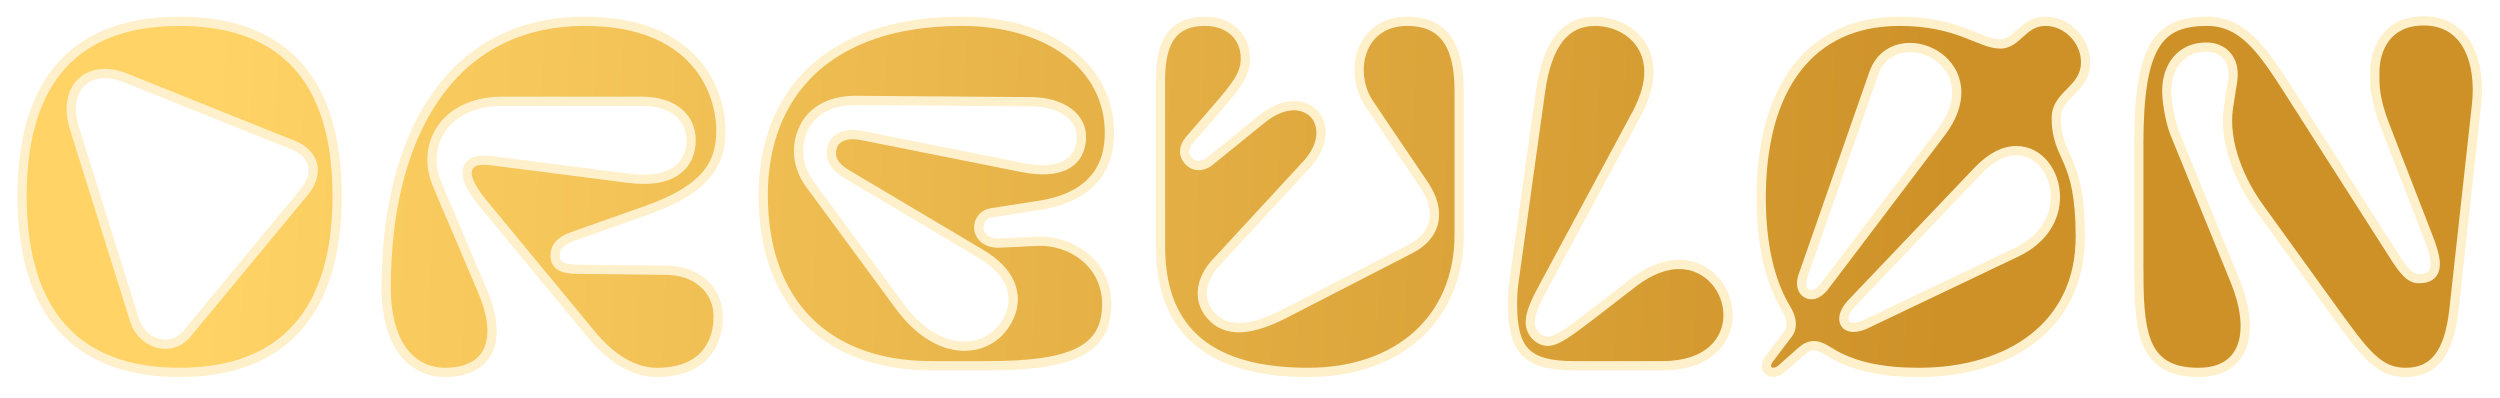 <svg width="540" height="86" viewBox="0 0 540 86" fill="none" xmlns="http://www.w3.org/2000/svg">
<g filter="url(#filter0_d_107_5)">
<mask id="path-1-outside-1_107_5" maskUnits="userSpaceOnUse" x="3" y="-1" width="534" height="86" fill="black">
<rect fill="white" x="3" y="-1" width="534" height="86"/>
<path d="M38.744 76.44C16.472 76.44 4.76 63.48 4.76 38.328C4.76 13.176 16.472 0.6 38.744 0.6C61.112 0.6 72.824 13.176 72.824 38.328C72.824 63.48 61.112 76.44 38.744 76.44ZM40.376 68.088L65.72 37.464C68.984 33.528 68.024 29.208 63.416 27.384L27.032 12.792C19.352 9.72 13.304 14.712 16.088 23.736L29.048 65.112C30.584 70.104 36.728 72.408 40.376 68.088ZM155.128 64.344C155.128 70.392 151.864 76.44 141.88 76.44C138.04 76.44 132.952 74.616 127.672 68.184L103.96 39.48C101.848 36.792 100.888 34.776 100.888 33.432C100.984 30.936 102.904 30.264 106.456 30.744L135.64 34.488C145.912 35.832 149.272 31.224 149.272 26.232C149.272 21.528 145.624 17.88 138.616 17.88H108.568C98.68 17.88 93.304 23.736 93.304 30.552C93.304 32.376 93.784 34.296 94.552 36.12L104.344 59.16C108.088 67.992 106.936 76.44 95.992 76.44C90.04 76.44 83.416 71.832 83.416 58.104C83.416 25.464 97.144 0.6 126.328 0.6C150.04 0.6 155.704 15.576 155.704 24.216C155.704 30.744 153.304 36.6 139.768 41.4L124.024 46.968C121.72 47.736 119.896 48.888 119.896 51.192C119.896 53.4 121.432 54.168 125.08 54.168L143.992 54.36C150.328 54.456 155.128 58.392 155.128 64.344ZM215.827 48.504L223.891 48.12C231.475 47.736 239.059 53.016 239.059 61.656C239.059 71.736 231.379 75 213.331 75H201.235C178.675 75 164.851 61.656 164.851 38.136C164.851 16.536 178.579 0.6 207.763 0.6C226.483 0.6 239.635 10.296 239.635 24.696C239.635 30.744 237.235 38.328 224.563 40.344L214.099 41.976C212.275 42.264 211.411 43.8 211.411 45.144C211.411 46.872 212.947 48.6 215.827 48.504ZM173.299 24.408C171.955 27.768 172.147 31.896 174.835 35.64L194.323 62.136C202.195 72.792 211.795 72.504 216.307 67.128C220.147 62.52 220.339 55.896 211.987 50.904L182.899 33.624C180.019 31.896 179.059 30.072 179.827 27.576C180.403 25.752 182.611 24.6 186.163 25.272L220.819 32.184C228.883 33.816 233.587 31.32 233.587 25.464C233.587 21.624 229.843 18.072 222.835 17.976L184.819 17.688C178.867 17.688 174.931 20.28 173.299 24.408ZM282.25 31.512L262.666 52.728C260.458 55.032 258.154 59.448 261.034 63.48C263.914 67.512 269.002 68.088 277.258 63.864L304.522 49.848C310.186 46.968 311.53 41.784 307.594 35.928L295.786 18.456C291.178 11.64 293.674 0.6 303.946 0.6C311.242 0.6 315.178 4.92 315.178 15.576V46.68C315.178 64.92 301.93 76.44 282.538 76.44C261.706 76.44 250.666 67.8 250.666 49.272V13.272C250.666 4.92 253.354 0.6 260.266 0.6C265.738 0.6 269.002 4.056 269.002 8.664C269.002 12.216 266.89 14.712 262.666 19.608L257.098 26.04C255.178 28.248 255.85 29.88 256.906 30.936C257.674 31.704 259.402 32.376 261.418 30.744L272.554 21.72C282.058 14.04 289.93 23.16 282.25 31.512ZM327.082 56.376L332.746 15.768C334.186 5.496 338.026 0.6 344.554 0.6C350.026 0.6 356.17 4.248 356.17 11.544C356.17 14.04 355.402 17.016 353.578 20.472L333.322 58.104C331.69 61.08 330.538 63.672 330.538 65.592C330.538 68.088 332.65 69.72 334.282 69.72C336.298 69.72 339.082 67.608 343.978 63.864L352.81 57.048C356.458 54.264 359.818 53.112 362.698 53.112C369.034 53.112 373.258 58.584 373.258 64.056C373.258 69.528 369.13 75 359.05 75H339.946C329.482 75 326.698 71.448 326.698 61.56C326.698 60.024 326.794 58.296 327.082 56.376ZM444.16 21.432C444.16 30.552 449.344 29.208 449.344 47.16C449.344 66.36 434.08 76.44 414.4 76.44C406.72 76.44 400.192 75.192 395.2 72.024C392.512 70.296 391.072 70.2 389.152 71.832L384.928 75.576C382.816 77.496 380.32 75.864 382.24 73.368L386.176 68.184C387.52 66.456 386.752 64.248 385.888 62.808C382.24 56.856 380.416 48.696 380.416 38.712C380.416 15.192 390.784 0.6 410.272 0.6C423.04 0.6 427.648 5.496 432.064 5.496C435.808 5.496 436.864 0.6 441.856 0.6C446.464 0.6 450.496 4.728 450.496 9.432C450.496 15.384 444.16 16.344 444.16 21.432ZM404.704 11.928L389.44 55.608C388.672 57.72 389.44 59.64 391.36 59.64C392.224 59.64 393.28 58.968 394.336 57.528L419.296 24.6C421.696 21.432 422.656 18.456 422.656 15.96C422.656 10.104 417.472 6.264 412.576 6.264C409.216 6.264 406.048 7.992 404.704 11.928ZM402.688 66.168L435.52 50.52C441.568 47.64 443.968 42.936 443.968 38.52C443.968 33.24 440.416 28.536 435.52 28.536C433.024 28.536 430.24 29.784 427.36 32.76L400 61.464C398.848 62.712 398.272 63.864 398.272 64.824C398.272 66.84 400.384 67.128 402.688 66.168ZM474.843 76.44C462.267 76.44 461.979 66.84 461.979 52.92V27C461.979 5.4 466.491 0.6 476.763 0.6C484.347 0.6 488.571 6.552 494.331 15.576L517.083 51.192C519.387 54.84 520.731 56.184 522.459 56.184C524.859 56.184 526.011 55.128 526.011 53.016C526.011 51.288 525.243 49.08 523.995 45.912L515.163 23.16C512.763 17.016 512.955 13.944 512.955 11.64C512.955 6.744 515.451 0.504 523.515 0.504C533.019 0.504 535.899 9.72 534.939 18.552L530.043 63C528.987 72.216 525.819 76.44 519.579 76.44C513.723 76.44 510.747 72.312 503.931 62.904L487.995 40.824C484.155 35.544 480.123 27 481.371 19.032L482.235 13.56C483.003 8.664 480.027 6.168 476.571 6.168C471.195 6.168 468.027 10.2 468.027 15.672C468.027 18.36 468.891 22.68 469.755 24.792L482.811 56.76C487.131 67.416 485.211 76.44 474.843 76.44Z"/>
</mask>
<path d="M38.744 76.44C16.472 76.44 4.76 63.48 4.76 38.328C4.76 13.176 16.472 0.6 38.744 0.6C61.112 0.6 72.824 13.176 72.824 38.328C72.824 63.48 61.112 76.44 38.744 76.44ZM40.376 68.088L65.72 37.464C68.984 33.528 68.024 29.208 63.416 27.384L27.032 12.792C19.352 9.72 13.304 14.712 16.088 23.736L29.048 65.112C30.584 70.104 36.728 72.408 40.376 68.088ZM155.128 64.344C155.128 70.392 151.864 76.44 141.88 76.44C138.04 76.44 132.952 74.616 127.672 68.184L103.96 39.48C101.848 36.792 100.888 34.776 100.888 33.432C100.984 30.936 102.904 30.264 106.456 30.744L135.64 34.488C145.912 35.832 149.272 31.224 149.272 26.232C149.272 21.528 145.624 17.88 138.616 17.88H108.568C98.68 17.88 93.304 23.736 93.304 30.552C93.304 32.376 93.784 34.296 94.552 36.12L104.344 59.16C108.088 67.992 106.936 76.44 95.992 76.44C90.04 76.44 83.416 71.832 83.416 58.104C83.416 25.464 97.144 0.6 126.328 0.6C150.04 0.6 155.704 15.576 155.704 24.216C155.704 30.744 153.304 36.6 139.768 41.4L124.024 46.968C121.72 47.736 119.896 48.888 119.896 51.192C119.896 53.4 121.432 54.168 125.08 54.168L143.992 54.36C150.328 54.456 155.128 58.392 155.128 64.344ZM215.827 48.504L223.891 48.12C231.475 47.736 239.059 53.016 239.059 61.656C239.059 71.736 231.379 75 213.331 75H201.235C178.675 75 164.851 61.656 164.851 38.136C164.851 16.536 178.579 0.6 207.763 0.6C226.483 0.6 239.635 10.296 239.635 24.696C239.635 30.744 237.235 38.328 224.563 40.344L214.099 41.976C212.275 42.264 211.411 43.8 211.411 45.144C211.411 46.872 212.947 48.6 215.827 48.504ZM173.299 24.408C171.955 27.768 172.147 31.896 174.835 35.64L194.323 62.136C202.195 72.792 211.795 72.504 216.307 67.128C220.147 62.52 220.339 55.896 211.987 50.904L182.899 33.624C180.019 31.896 179.059 30.072 179.827 27.576C180.403 25.752 182.611 24.6 186.163 25.272L220.819 32.184C228.883 33.816 233.587 31.32 233.587 25.464C233.587 21.624 229.843 18.072 222.835 17.976L184.819 17.688C178.867 17.688 174.931 20.28 173.299 24.408ZM282.25 31.512L262.666 52.728C260.458 55.032 258.154 59.448 261.034 63.48C263.914 67.512 269.002 68.088 277.258 63.864L304.522 49.848C310.186 46.968 311.53 41.784 307.594 35.928L295.786 18.456C291.178 11.64 293.674 0.6 303.946 0.6C311.242 0.6 315.178 4.92 315.178 15.576V46.68C315.178 64.92 301.93 76.44 282.538 76.44C261.706 76.44 250.666 67.8 250.666 49.272V13.272C250.666 4.92 253.354 0.6 260.266 0.6C265.738 0.6 269.002 4.056 269.002 8.664C269.002 12.216 266.89 14.712 262.666 19.608L257.098 26.04C255.178 28.248 255.85 29.88 256.906 30.936C257.674 31.704 259.402 32.376 261.418 30.744L272.554 21.72C282.058 14.04 289.93 23.16 282.25 31.512ZM327.082 56.376L332.746 15.768C334.186 5.496 338.026 0.6 344.554 0.6C350.026 0.6 356.17 4.248 356.17 11.544C356.17 14.04 355.402 17.016 353.578 20.472L333.322 58.104C331.69 61.08 330.538 63.672 330.538 65.592C330.538 68.088 332.65 69.72 334.282 69.72C336.298 69.72 339.082 67.608 343.978 63.864L352.81 57.048C356.458 54.264 359.818 53.112 362.698 53.112C369.034 53.112 373.258 58.584 373.258 64.056C373.258 69.528 369.13 75 359.05 75H339.946C329.482 75 326.698 71.448 326.698 61.56C326.698 60.024 326.794 58.296 327.082 56.376ZM444.16 21.432C444.16 30.552 449.344 29.208 449.344 47.16C449.344 66.36 434.08 76.44 414.4 76.44C406.72 76.44 400.192 75.192 395.2 72.024C392.512 70.296 391.072 70.2 389.152 71.832L384.928 75.576C382.816 77.496 380.32 75.864 382.24 73.368L386.176 68.184C387.52 66.456 386.752 64.248 385.888 62.808C382.24 56.856 380.416 48.696 380.416 38.712C380.416 15.192 390.784 0.6 410.272 0.6C423.04 0.6 427.648 5.496 432.064 5.496C435.808 5.496 436.864 0.6 441.856 0.6C446.464 0.6 450.496 4.728 450.496 9.432C450.496 15.384 444.16 16.344 444.16 21.432ZM404.704 11.928L389.44 55.608C388.672 57.72 389.44 59.64 391.36 59.64C392.224 59.64 393.28 58.968 394.336 57.528L419.296 24.6C421.696 21.432 422.656 18.456 422.656 15.96C422.656 10.104 417.472 6.264 412.576 6.264C409.216 6.264 406.048 7.992 404.704 11.928ZM402.688 66.168L435.52 50.52C441.568 47.64 443.968 42.936 443.968 38.52C443.968 33.24 440.416 28.536 435.52 28.536C433.024 28.536 430.24 29.784 427.36 32.76L400 61.464C398.848 62.712 398.272 63.864 398.272 64.824C398.272 66.84 400.384 67.128 402.688 66.168ZM474.843 76.44C462.267 76.44 461.979 66.84 461.979 52.92V27C461.979 5.4 466.491 0.6 476.763 0.6C484.347 0.6 488.571 6.552 494.331 15.576L517.083 51.192C519.387 54.84 520.731 56.184 522.459 56.184C524.859 56.184 526.011 55.128 526.011 53.016C526.011 51.288 525.243 49.08 523.995 45.912L515.163 23.16C512.763 17.016 512.955 13.944 512.955 11.64C512.955 6.744 515.451 0.504 523.515 0.504C533.019 0.504 535.899 9.72 534.939 18.552L530.043 63C528.987 72.216 525.819 76.44 519.579 76.44C513.723 76.44 510.747 72.312 503.931 62.904L487.995 40.824C484.155 35.544 480.123 27 481.371 19.032L482.235 13.56C483.003 8.664 480.027 6.168 476.571 6.168C471.195 6.168 468.027 10.2 468.027 15.672C468.027 18.36 468.891 22.68 469.755 24.792L482.811 56.76C487.131 67.416 485.211 76.44 474.843 76.44Z" fill="url(#paint0_linear_107_5)"/>
<path d="M40.376 68.088L41.14 68.733L41.146 68.726L40.376 68.088ZM65.72 37.464L64.95 36.826L64.95 36.826L65.72 37.464ZM63.416 27.384L63.044 28.312L63.048 28.314L63.416 27.384ZM27.032 12.792L27.404 11.864L27.403 11.864L27.032 12.792ZM16.088 23.736L15.132 24.031L15.134 24.035L16.088 23.736ZM29.048 65.112L30.004 64.818L30.002 64.813L29.048 65.112ZM38.744 75.44C27.804 75.44 19.615 72.263 14.145 66.149C8.657 60.016 5.76 50.766 5.76 38.328H3.76C3.76 51.042 6.719 60.848 12.655 67.483C18.609 74.137 27.412 77.44 38.744 77.44V75.44ZM5.76 38.328C5.76 25.89 8.657 16.74 14.14 10.704C19.607 4.686 27.795 1.6 38.744 1.6V-0.4C27.421 -0.4 18.617 2.802 12.66 9.36C6.719 15.9 3.76 25.614 3.76 38.328H5.76ZM38.744 1.6C49.742 1.6 57.954 4.687 63.432 10.705C68.927 16.741 71.824 25.89 71.824 38.328H73.824C73.824 25.614 70.865 15.899 64.912 9.359C58.942 2.801 50.114 -0.4 38.744 -0.4V1.6ZM71.824 38.328C71.824 50.766 68.927 60.015 63.428 66.148C57.946 72.262 49.733 75.44 38.744 75.44V77.44C50.123 77.44 58.95 74.138 64.916 67.484C70.865 60.849 73.824 51.042 73.824 38.328H71.824ZM41.146 68.726L66.49 38.102L64.95 36.826L39.606 67.45L41.146 68.726ZM66.49 38.102C68.262 35.965 68.99 33.592 68.495 31.411C67.998 29.217 66.319 27.458 63.784 26.454L63.048 28.314C65.121 29.134 66.226 30.447 66.545 31.853C66.866 33.272 66.442 35.027 64.95 36.826L66.49 38.102ZM63.788 26.456L27.404 11.864L26.66 13.72L63.044 28.312L63.788 26.456ZM27.403 11.864C23.322 10.231 19.442 10.663 16.952 12.999C14.457 15.338 13.67 19.291 15.132 24.031L17.044 23.441C15.722 19.157 16.567 16.102 18.32 14.457C20.078 12.809 23.062 12.281 26.661 13.72L27.403 11.864ZM15.134 24.035L28.094 65.411L30.002 64.813L17.042 23.437L15.134 24.035ZM28.092 65.406C28.957 68.215 31.123 70.291 33.631 71.049C36.176 71.818 39.045 71.214 41.14 68.733L39.612 67.443C38.059 69.282 36.032 69.686 34.209 69.135C32.349 68.573 30.675 67.001 30.004 64.818L28.092 65.406ZM127.672 68.184L128.445 67.549L128.443 67.547L127.672 68.184ZM103.96 39.48L103.174 40.098L103.181 40.107L103.189 40.117L103.96 39.48ZM100.888 33.432L99.889 33.394L99.888 33.413V33.432H100.888ZM106.456 30.744L106.322 31.735L106.329 31.736L106.456 30.744ZM135.64 34.488L135.77 33.496L135.768 33.496L135.64 34.488ZM94.552 36.12L93.631 36.508L93.632 36.511L94.552 36.12ZM104.344 59.16L105.265 58.77L105.265 58.769L104.344 59.16ZM139.768 41.4L140.102 42.343L140.102 42.343L139.768 41.4ZM124.024 46.968L124.34 47.917L124.349 47.914L124.358 47.911L124.024 46.968ZM125.08 54.168L125.09 53.168H125.08V54.168ZM143.992 54.36L144.007 53.36L144.002 53.36L143.992 54.36ZM154.128 64.344C154.128 67.202 153.357 69.956 151.509 71.987C149.678 73.999 146.663 75.44 141.88 75.44V77.44C147.081 77.44 150.691 75.857 152.988 73.333C155.268 70.828 156.128 67.534 156.128 64.344H154.128ZM141.88 75.44C138.396 75.44 133.574 73.797 128.445 67.549L126.899 68.819C132.331 75.435 137.685 77.44 141.88 77.44V75.44ZM128.443 67.547L104.731 38.843L103.189 40.117L126.901 68.821L128.443 67.547ZM104.747 38.862C103.717 37.551 102.991 36.434 102.527 35.505C102.056 34.563 101.888 33.884 101.888 33.432H99.888C99.888 34.324 100.201 35.325 100.738 36.399C101.281 37.486 102.092 38.721 103.174 40.098L104.747 38.862ZM101.888 33.47C101.907 32.97 102.014 32.639 102.152 32.414C102.284 32.198 102.48 32.022 102.786 31.884C103.453 31.585 104.583 31.5 106.322 31.735L106.59 29.753C104.778 29.508 103.172 29.519 101.967 30.06C101.337 30.342 100.812 30.772 100.447 31.369C100.086 31.957 99.918 32.646 99.889 33.394L101.888 33.47ZM106.329 31.736L135.513 35.48L135.768 33.496L106.583 29.752L106.329 31.736ZM135.511 35.48C140.784 36.17 144.497 35.361 146.912 33.533C149.35 31.688 150.272 28.95 150.272 26.232H148.272C148.272 28.506 147.515 30.569 145.705 31.939C143.872 33.327 140.768 34.15 135.77 33.496L135.511 35.48ZM150.272 26.232C150.272 23.605 149.245 21.229 147.215 19.526C145.2 17.836 142.286 16.88 138.616 16.88V18.88C141.954 18.88 144.368 19.748 145.93 21.058C147.476 22.355 148.272 24.155 148.272 26.232H150.272ZM138.616 16.88H108.568V18.88H138.616V16.88ZM108.568 16.88C103.426 16.88 99.357 18.405 96.56 20.916C93.761 23.429 92.304 26.872 92.304 30.552H94.304C94.304 27.416 95.536 24.523 97.896 22.404C100.26 20.283 103.822 18.88 108.568 18.88V16.88ZM92.304 30.552C92.304 32.544 92.826 34.598 93.631 36.508L95.474 35.732C94.742 33.994 94.304 32.208 94.304 30.552H92.304ZM93.632 36.511L103.424 59.551L105.265 58.769L95.473 35.729L93.632 36.511ZM103.424 59.55C105.257 63.876 105.796 67.903 104.738 70.766C104.22 72.167 103.315 73.312 101.936 74.119C100.542 74.935 98.606 75.44 95.992 75.44V77.44C98.851 77.44 101.163 76.889 102.946 75.845C104.744 74.792 105.944 73.273 106.614 71.459C107.933 67.889 107.175 63.276 105.265 58.77L103.424 59.55ZM95.992 75.44C93.283 75.44 90.431 74.397 88.239 71.778C86.036 69.145 84.416 64.817 84.416 58.104H82.416C82.416 65.119 84.109 69.959 86.705 73.062C89.314 76.178 92.75 77.44 95.992 77.44V75.44ZM84.416 58.104C84.416 41.904 87.826 27.751 94.752 17.679C101.646 7.653 112.067 1.6 126.328 1.6V-0.4C111.406 -0.4 100.37 5.979 93.104 16.545C85.87 27.065 82.416 41.664 82.416 58.104H84.416ZM126.328 1.6C137.96 1.6 145.013 5.264 149.168 9.84C153.347 14.443 154.704 20.089 154.704 24.216H156.704C156.704 19.703 155.23 13.541 150.649 8.496C146.044 3.424 138.409 -0.4 126.328 -0.4V1.6ZM154.704 24.216C154.704 27.346 154.133 30.191 152.03 32.833C149.902 35.506 146.116 38.088 139.434 40.458L140.102 42.343C146.956 39.912 151.138 37.166 153.595 34.079C156.076 30.961 156.704 27.614 156.704 24.216H154.704ZM139.435 40.457L123.691 46.025L124.358 47.911L140.102 42.343L139.435 40.457ZM123.708 46.019C122.509 46.419 121.322 46.952 120.426 47.762C119.492 48.605 118.896 49.731 118.896 51.192H120.896C120.896 50.349 121.212 49.747 121.767 49.246C122.358 48.712 123.235 48.285 124.34 47.917L123.708 46.019ZM118.896 51.192C118.896 51.857 119.012 52.49 119.308 53.054C119.61 53.628 120.064 54.065 120.634 54.382C121.714 54.984 123.238 55.168 125.08 55.168V53.168C123.275 53.168 122.206 52.968 121.607 52.634C121.336 52.483 121.179 52.314 121.078 52.123C120.973 51.922 120.896 51.631 120.896 51.192H118.896ZM125.07 55.168L143.982 55.36L144.002 53.36L125.09 53.168L125.07 55.168ZM143.977 55.36C149.912 55.45 154.128 59.073 154.128 64.344H156.128C156.128 57.711 150.744 53.462 144.007 53.36L143.977 55.36ZM215.827 48.504L215.861 49.503L215.868 49.503L215.875 49.503L215.827 48.504ZM223.891 48.12L223.939 49.119L223.942 49.119L223.891 48.12ZM224.563 40.344L224.717 41.332L224.72 41.332L224.563 40.344ZM214.099 41.976L213.945 40.988L213.943 40.988L214.099 41.976ZM173.299 24.408L174.228 24.779L174.229 24.776L173.299 24.408ZM174.835 35.64L174.023 36.223L174.03 36.233L174.835 35.64ZM194.323 62.136L193.518 62.728L193.519 62.73L194.323 62.136ZM216.307 67.128L217.073 67.771L217.075 67.768L216.307 67.128ZM211.987 50.904L212.5 50.046L212.498 50.044L211.987 50.904ZM182.899 33.624L182.385 34.481L182.389 34.484L182.899 33.624ZM179.827 27.576L178.874 27.275L178.871 27.282L179.827 27.576ZM186.163 25.272L186.359 24.291L186.349 24.289L186.163 25.272ZM220.819 32.184L221.018 31.204L221.015 31.203L220.819 32.184ZM222.835 17.976L222.849 16.976L222.843 16.976L222.835 17.976ZM184.819 17.688L184.827 16.688H184.819V17.688ZM215.875 49.503L223.939 49.119L223.844 47.121L215.78 47.505L215.875 49.503ZM223.942 49.119C231.092 48.757 238.059 53.717 238.059 61.656H240.059C240.059 52.315 231.858 46.715 223.841 47.121L223.942 49.119ZM238.059 61.656C238.059 64.05 237.603 65.959 236.713 67.491C235.826 69.016 234.463 70.246 232.518 71.213C228.569 73.176 222.346 74 213.331 74V76C222.364 76 229.005 75.192 233.408 73.004C235.639 71.894 237.325 70.418 238.442 68.496C239.555 66.581 240.059 64.302 240.059 61.656H238.059ZM213.331 74H201.235V76H213.331V74ZM201.235 74C190.152 74 181.335 70.726 175.29 64.681C169.246 58.636 165.851 49.7 165.851 38.136H163.851C163.851 50.092 167.369 59.587 173.876 66.095C180.383 72.602 189.759 76 201.235 76V74ZM165.851 38.136C165.851 27.551 169.21 18.452 176.05 11.995C182.895 5.533 193.349 1.6 207.763 1.6V-0.4C192.994 -0.4 181.992 3.635 174.677 10.541C167.357 17.452 163.851 27.121 163.851 38.136H165.851ZM207.763 1.6C216.961 1.6 224.703 3.983 230.119 8.048C235.515 12.098 238.635 17.834 238.635 24.696H240.635C240.635 17.158 237.18 10.847 231.32 6.448C225.48 2.065 217.286 -0.4 207.763 -0.4V1.6ZM238.635 24.696C238.635 27.6 238.058 30.764 236.052 33.431C234.06 36.079 230.553 38.379 224.406 39.356L224.72 41.332C231.245 40.294 235.274 37.793 237.65 34.633C240.013 31.492 240.635 27.84 240.635 24.696H238.635ZM224.409 39.356L213.945 40.988L214.253 42.964L224.717 41.332L224.409 39.356ZM213.943 40.988C211.532 41.369 210.411 43.417 210.411 45.144H212.411C212.411 44.183 213.018 43.159 214.255 42.964L213.943 40.988ZM210.411 45.144C210.411 47.552 212.537 49.614 215.861 49.503L215.794 47.505C213.358 47.586 212.411 46.192 212.411 45.144H210.411ZM172.371 24.037C170.905 27.701 171.128 32.191 174.023 36.223L175.648 35.057C173.167 31.601 173.005 27.835 174.228 24.779L172.371 24.037ZM174.03 36.233L193.518 62.728L195.129 61.544L175.641 35.047L174.03 36.233ZM193.519 62.73C197.57 68.213 202.153 70.996 206.428 71.633C210.71 72.271 214.588 70.733 217.073 67.771L215.541 66.485C213.515 68.9 210.336 70.193 206.723 69.655C203.101 69.116 198.949 66.715 195.128 61.542L193.519 62.73ZM217.075 67.768C219.136 65.296 220.284 62.197 219.703 58.982C219.121 55.76 216.843 52.641 212.5 50.046L211.474 51.762C215.484 54.159 217.285 56.848 217.735 59.338C218.186 61.835 217.319 64.352 215.539 66.488L217.075 67.768ZM212.498 50.044L183.41 32.764L182.389 34.484L211.477 51.764L212.498 50.044ZM183.414 32.767C182.047 31.947 181.267 31.178 180.885 30.432C180.524 29.727 180.459 28.924 180.783 27.87L178.871 27.282C178.428 28.724 178.459 30.081 179.105 31.344C179.731 32.566 180.871 33.574 182.385 34.481L183.414 32.767ZM180.781 27.877C181.129 26.775 182.63 25.621 185.977 26.255L186.349 24.289C182.593 23.579 179.678 24.729 178.874 27.275L180.781 27.877ZM185.968 26.253L220.624 33.165L221.015 31.203L186.359 24.291L185.968 26.253ZM220.621 33.164C224.752 34 228.215 33.824 230.694 32.517C233.26 31.163 234.587 28.698 234.587 25.464H232.587C232.587 28.086 231.563 29.797 229.761 30.747C227.871 31.744 224.95 32 221.018 31.204L220.621 33.164ZM234.587 25.464C234.587 20.832 230.121 17.076 222.849 16.976L222.822 18.976C229.565 19.068 232.587 22.416 232.587 25.464H234.587ZM222.843 16.976L184.827 16.688L184.812 18.688L222.828 18.976L222.843 16.976ZM184.819 16.688C178.549 16.688 174.183 19.452 172.369 24.04L174.229 24.776C175.679 21.108 179.186 18.688 184.819 18.688V16.688ZM282.25 31.512L282.985 32.19L282.986 32.189L282.25 31.512ZM262.666 52.728L263.388 53.42L263.395 53.413L263.401 53.406L262.666 52.728ZM261.034 63.48L261.848 62.899L261.034 63.48ZM277.258 63.864L277.714 64.754L277.715 64.753L277.258 63.864ZM304.522 49.848L304.069 48.957L304.065 48.959L304.522 49.848ZM307.594 35.928L308.424 35.37L308.423 35.368L307.594 35.928ZM295.786 18.456L296.615 17.896L296.615 17.896L295.786 18.456ZM262.666 19.608L263.422 20.262L263.423 20.261L262.666 19.608ZM257.098 26.04L257.853 26.696L257.854 26.695L257.098 26.04ZM256.906 30.936L256.199 31.643L256.906 30.936ZM261.418 30.744L262.047 31.521L262.048 31.521L261.418 30.744ZM272.554 21.72L271.926 20.942L271.925 20.943L272.554 21.72ZM281.515 30.834L261.931 52.05L263.401 53.406L282.985 32.19L281.515 30.834ZM261.944 52.036C260.755 53.278 259.52 55.103 258.974 57.205C258.42 59.34 258.582 61.767 260.221 64.061L261.848 62.899C260.607 61.161 260.48 59.364 260.91 57.707C261.349 56.017 262.37 54.483 263.388 53.42L261.944 52.036ZM260.221 64.061C261.835 66.322 264.108 67.633 267.085 67.767C269.998 67.898 273.517 66.902 277.714 64.754L276.803 62.974C272.744 65.05 269.59 65.878 267.175 65.769C264.824 65.663 263.113 64.67 261.848 62.899L260.221 64.061ZM277.715 64.753L304.979 50.737L304.065 48.959L276.801 62.975L277.715 64.753ZM304.975 50.739C307.994 49.205 309.997 46.981 310.633 44.229C311.266 41.489 310.492 38.447 308.424 35.37L306.764 36.486C308.633 39.265 309.154 41.743 308.684 43.779C308.216 45.803 306.715 47.611 304.069 48.957L304.975 50.739ZM308.423 35.368L296.615 17.896L294.958 19.016L306.766 36.488L308.423 35.368ZM296.615 17.896C294.486 14.747 294.007 10.62 295.224 7.318C296.417 4.085 299.244 1.6 303.946 1.6V-0.4C298.377 -0.4 294.82 2.635 293.348 6.626C291.902 10.548 292.478 15.349 294.958 19.016L296.615 17.896ZM303.946 1.6C307.388 1.6 309.86 2.608 311.512 4.71C313.205 6.864 314.178 10.338 314.178 15.576H316.178C316.178 10.158 315.184 6.144 313.084 3.474C310.945 0.752 307.801 -0.4 303.946 -0.4V1.6ZM314.178 15.576V46.68H316.178V15.576H314.178ZM314.178 46.68C314.178 55.544 310.967 62.704 305.461 67.656C299.945 72.619 292.04 75.44 282.538 75.44V77.44C292.429 77.44 300.844 74.501 306.799 69.143C312.765 63.776 316.178 56.056 316.178 46.68H314.178ZM282.538 75.44C272.235 75.44 264.54 73.3 259.431 69.036C254.357 64.802 251.666 58.331 251.666 49.272H249.666C249.666 58.741 252.496 65.854 258.15 70.572C263.768 75.26 272.009 77.44 282.538 77.44V75.44ZM251.666 49.272V13.272H249.666V49.272H251.666ZM251.666 13.272C251.666 9.165 252.335 6.256 253.685 4.39C254.983 2.594 257.036 1.6 260.266 1.6V-0.4C256.584 -0.4 253.837 0.766 252.064 3.218C250.342 5.6 249.666 9.027 249.666 13.272H251.666ZM260.266 1.6C262.788 1.6 264.71 2.393 265.994 3.625C267.277 4.857 268.002 6.603 268.002 8.664H270.002C270.002 6.117 269.096 3.831 267.379 2.183C265.663 0.535 263.216 -0.4 260.266 -0.4V1.6ZM268.002 8.664C268.002 10.207 267.554 11.536 266.572 13.1C265.565 14.702 264.038 16.487 261.909 18.955L263.423 20.261C265.518 17.833 267.16 15.922 268.265 14.164C269.394 12.368 270.002 10.673 270.002 8.664H268.002ZM261.91 18.953L256.342 25.386L257.854 26.695L263.422 20.262L261.91 18.953ZM256.344 25.384C255.266 26.623 254.804 27.835 254.889 28.993C254.973 30.134 255.574 31.018 256.199 31.643L257.613 30.229C257.183 29.798 256.92 29.338 256.884 28.847C256.849 28.372 257.01 27.665 257.853 26.696L256.344 25.384ZM256.199 31.643C256.733 32.177 257.574 32.657 258.618 32.737C259.685 32.819 260.868 32.476 262.047 31.521L260.789 29.967C259.952 30.644 259.263 30.781 258.771 30.743C258.255 30.703 257.848 30.463 257.613 30.229L256.199 31.643ZM262.048 31.521L273.184 22.497L271.925 20.943L260.789 29.967L262.048 31.521ZM273.183 22.498C277.706 18.843 281.414 19.455 283.114 21.285C284.834 23.137 285.135 26.897 281.514 30.835L282.986 32.189C287.045 27.775 287.251 22.799 284.579 19.923C281.887 17.025 276.906 16.917 271.926 20.942L273.183 22.498ZM327.082 56.376L328.07 56.524L328.072 56.514L327.082 56.376ZM332.746 15.768L331.755 15.629L331.755 15.63L332.746 15.768ZM353.578 20.472L354.458 20.946L354.462 20.939L353.578 20.472ZM333.322 58.104L334.198 58.585L334.202 58.578L333.322 58.104ZM343.978 63.864L344.585 64.658L344.588 64.656L343.978 63.864ZM352.81 57.048L352.203 56.253L352.199 56.256L352.81 57.048ZM328.072 56.514L333.736 15.906L331.755 15.63L326.091 56.238L328.072 56.514ZM333.736 15.907C334.445 10.845 335.73 7.255 337.53 4.947C339.288 2.693 341.583 1.6 344.553 1.6V-0.4C340.996 -0.4 338.107 0.955 335.953 3.717C333.841 6.425 332.486 10.419 331.755 15.629L333.736 15.907ZM344.553 1.6C349.666 1.6 355.169 4.975 355.169 11.544H357.169C357.169 3.521 350.385 -0.4 344.553 -0.4V1.6ZM355.169 11.544C355.169 13.836 354.463 16.651 352.693 20.005L354.462 20.939C356.34 17.381 357.169 14.244 357.169 11.544H355.169ZM352.697 19.998L332.441 57.63L334.202 58.578L354.458 20.946L352.697 19.998ZM332.445 57.623C331.62 59.126 330.901 60.562 330.386 61.88C329.875 63.188 329.538 64.451 329.538 65.592H331.538C331.538 64.813 331.776 63.82 332.249 62.608C332.718 61.406 333.391 60.058 334.198 58.585L332.445 57.623ZM329.538 65.592C329.538 67.137 330.195 68.418 331.096 69.305C331.979 70.174 333.157 70.72 334.281 70.72V68.72C333.774 68.72 333.08 68.45 332.499 67.879C331.936 67.326 331.538 66.543 331.538 65.592H329.538ZM334.281 70.72C335.602 70.72 337.016 70.042 338.588 69.039C340.191 68.015 342.15 66.52 344.585 64.658L343.37 63.07C340.909 64.951 339.027 66.385 337.511 67.353C335.963 68.342 334.977 68.72 334.281 68.72V70.72ZM344.588 64.656L353.42 57.84L352.199 56.256L343.367 63.072L344.588 64.656ZM353.416 57.843C356.938 55.155 360.091 54.112 362.698 54.112V52.112C359.544 52.112 355.977 53.373 352.203 56.253L353.416 57.843ZM362.698 54.112C368.385 54.112 372.258 59.035 372.258 64.056H374.258C374.258 58.133 369.682 52.112 362.698 52.112V54.112ZM372.258 64.056C372.258 66.536 371.327 68.991 369.266 70.835C367.203 72.683 363.911 74 359.049 74V76C364.268 76 368.08 74.581 370.601 72.325C373.124 70.065 374.258 67.048 374.258 64.056H372.258ZM359.049 74H339.945V76H359.049V74ZM339.945 74C334.767 74 331.828 73.107 330.125 71.302C328.407 69.481 327.698 66.478 327.698 61.56H325.698C325.698 66.53 326.38 70.247 328.67 72.674C330.975 75.117 334.66 76 339.945 76V74ZM327.698 61.56C327.698 60.067 327.791 58.389 328.07 56.524L326.093 56.228C325.796 58.203 325.698 59.981 325.698 61.56H327.698ZM395.2 72.024L394.659 72.865L394.664 72.868L395.2 72.024ZM389.152 71.832L388.505 71.07L388.497 71.077L388.489 71.084L389.152 71.832ZM384.928 75.576L384.265 74.828L384.256 74.836L384.928 75.576ZM382.24 73.368L383.033 73.978L383.037 73.973L382.24 73.368ZM386.176 68.184L385.387 67.57L385.38 67.579L386.176 68.184ZM385.888 62.808L386.746 62.294L386.741 62.285L385.888 62.808ZM404.704 11.928L405.648 12.258L405.651 12.251L404.704 11.928ZM389.44 55.608L390.38 55.95L390.384 55.938L389.44 55.608ZM394.336 57.528L393.539 56.924L393.535 56.93L393.53 56.937L394.336 57.528ZM419.296 24.6L420.093 25.204L420.093 25.204L419.296 24.6ZM402.688 66.168L403.073 67.091L403.096 67.082L403.118 67.071L402.688 66.168ZM435.52 50.52L435.09 49.617L435.09 49.617L435.52 50.52ZM427.36 32.76L426.642 32.065L426.636 32.07L427.36 32.76ZM400 61.464L399.276 60.774L399.271 60.78L399.265 60.786L400 61.464ZM443.16 21.432C443.16 26.244 444.57 28.408 445.832 31.375C447.069 34.285 448.344 38.302 448.344 47.16H450.344C450.344 38.066 449.027 33.779 447.673 30.593C446.342 27.464 445.16 25.74 445.16 21.432H443.16ZM448.344 47.16C448.344 56.465 444.66 63.49 438.635 68.213C432.581 72.959 424.083 75.44 414.4 75.44V77.44C424.398 77.44 433.371 74.881 439.869 69.787C446.396 64.67 450.344 57.055 450.344 47.16H448.344ZM414.4 75.44C406.808 75.44 400.499 74.203 395.736 71.18L394.664 72.868C399.885 76.181 406.633 77.44 414.4 77.44V75.44ZM395.741 71.183C394.369 70.301 393.145 69.716 391.927 69.669C390.643 69.619 389.565 70.168 388.505 71.07L389.8 72.594C390.659 71.864 391.262 71.645 391.85 71.667C392.503 71.692 393.344 72.019 394.659 72.865L395.741 71.183ZM388.489 71.084L384.265 74.828L385.592 76.324L389.816 72.58L388.489 71.084ZM384.256 74.836C383.411 75.603 382.797 75.42 382.667 75.324C382.611 75.283 382.552 75.212 382.553 75.042C382.554 74.849 382.642 74.486 383.033 73.978L381.448 72.758C380.878 73.498 380.558 74.275 380.553 75.03C380.548 75.808 380.885 76.493 381.477 76.932C382.644 77.796 384.333 77.469 385.601 76.316L384.256 74.836ZM383.037 73.973L386.973 68.789L385.38 67.579L381.444 72.763L383.037 73.973ZM386.966 68.798C387.842 67.671 388.01 66.397 387.851 65.25C387.694 64.124 387.219 63.082 386.746 62.294L385.031 63.322C385.422 63.974 385.763 64.756 385.87 65.526C385.974 66.275 385.855 66.969 385.387 67.57L386.966 68.798ZM386.741 62.285C383.224 56.547 381.416 48.591 381.416 38.712H379.416C379.416 48.801 381.257 57.165 385.036 63.331L386.741 62.285ZM381.416 38.712C381.416 27.08 383.982 17.796 388.831 11.443C393.65 5.128 400.806 1.6 410.272 1.6V-0.4C400.25 -0.4 392.478 3.368 387.241 10.229C382.034 17.052 379.416 26.824 379.416 38.712H381.416ZM410.272 1.6C416.512 1.6 420.737 2.793 423.952 3.986C424.762 4.286 425.51 4.587 426.22 4.874C426.926 5.159 427.603 5.434 428.248 5.67C429.532 6.141 430.781 6.496 432.064 6.496V4.496C431.139 4.496 430.157 4.239 428.936 3.792C428.328 3.569 427.684 3.308 426.97 3.02C426.26 2.733 425.488 2.422 424.648 2.11C421.263 0.855 416.8 -0.4 410.272 -0.4V1.6ZM432.064 6.496C434.401 6.496 435.906 4.925 437.162 3.79C438.486 2.595 439.755 1.6 441.856 1.6V-0.4C438.965 -0.4 437.211 1.053 435.822 2.306C434.367 3.619 433.472 4.496 432.064 4.496V6.496ZM441.856 1.6C445.891 1.6 449.496 5.259 449.496 9.432H451.496C451.496 4.197 447.038 -0.4 441.856 -0.4V1.6ZM449.496 9.432C449.496 11.975 448.187 13.447 446.613 15.057C445.091 16.613 443.16 18.413 443.16 21.432H445.16C445.16 19.363 446.397 18.139 448.043 16.455C449.637 14.825 451.496 12.841 451.496 9.432H449.496ZM403.76 11.598L388.496 55.278L390.384 55.938L405.648 12.258L403.76 11.598ZM388.5 55.266C388.054 56.495 388.01 57.784 388.481 58.828C388.979 59.93 390.007 60.64 391.36 60.64V58.64C390.793 58.64 390.478 58.39 390.304 58.004C390.103 57.56 390.059 56.833 390.38 55.95L388.5 55.266ZM391.36 60.64C392.717 60.64 394.033 59.632 395.143 58.119L393.53 56.937C392.527 58.304 391.731 58.64 391.36 58.64V60.64ZM395.133 58.132L420.093 25.204L418.499 23.996L393.539 56.924L395.133 58.132ZM420.093 25.204C422.597 21.899 423.656 18.717 423.656 15.96H421.656C421.656 18.195 420.796 20.965 418.499 23.996L420.093 25.204ZM423.656 15.96C423.656 9.442 417.908 5.264 412.576 5.264V7.264C417.036 7.264 421.656 10.766 421.656 15.96H423.656ZM412.576 5.264C408.84 5.264 405.256 7.217 403.758 11.605L405.651 12.251C406.84 8.767 409.592 7.264 412.576 7.264V5.264ZM403.118 67.071L435.951 51.423L435.09 49.617L402.258 65.265L403.118 67.071ZM435.95 51.423C442.328 48.386 444.968 43.342 444.968 38.52H442.968C442.968 42.53 440.808 46.894 435.09 49.617L435.95 51.423ZM444.968 38.52C444.968 32.886 441.148 27.536 435.52 27.536V29.536C439.685 29.536 442.968 33.594 442.968 38.52H444.968ZM435.52 27.536C432.669 27.536 429.642 28.964 426.642 32.065L428.079 33.455C430.838 30.604 433.379 29.536 435.52 29.536V27.536ZM426.636 32.07L399.276 60.774L400.724 62.154L428.084 33.45L426.636 32.07ZM399.265 60.786C398.052 62.101 397.272 63.489 397.272 64.824H399.272C399.272 64.239 399.645 63.323 400.735 62.142L399.265 60.786ZM397.272 64.824C397.272 65.507 397.454 66.135 397.854 66.64C398.253 67.144 398.799 67.439 399.374 67.582C400.484 67.86 401.824 67.612 403.073 67.091L402.304 65.245C401.249 65.684 400.38 65.772 399.859 65.642C399.617 65.582 399.492 65.487 399.422 65.399C399.355 65.313 399.272 65.149 399.272 64.824H397.272ZM494.331 15.576L493.488 16.114L493.488 16.114L494.331 15.576ZM517.083 51.192L517.928 50.658L517.925 50.654L517.083 51.192ZM523.995 45.912L523.062 46.274L523.064 46.279L523.995 45.912ZM515.163 23.16L516.095 22.798L516.094 22.796L515.163 23.16ZM534.939 18.552L535.933 18.662L535.933 18.66L534.939 18.552ZM530.043 63L531.036 63.114L531.037 63.109L530.043 63ZM503.931 62.904L503.12 63.489L503.121 63.491L503.931 62.904ZM487.995 40.824L488.806 40.239L488.803 40.236L487.995 40.824ZM481.371 19.032L480.383 18.876L480.383 18.877L481.371 19.032ZM482.235 13.56L483.223 13.716L483.223 13.715L482.235 13.56ZM469.755 24.792L470.681 24.414L470.68 24.413L469.755 24.792ZM482.811 56.76L483.737 56.384L483.737 56.382L482.811 56.76ZM474.843 75.44C471.82 75.44 469.645 74.863 468.056 73.874C466.479 72.892 465.385 71.447 464.624 69.531C463.856 67.596 463.438 65.206 463.217 62.389C462.997 59.577 462.979 56.405 462.979 52.92H460.979C460.979 56.395 460.996 59.643 461.223 62.545C461.45 65.444 461.89 68.064 462.765 70.269C463.649 72.493 464.985 74.318 466.999 75.572C469 76.817 471.577 77.44 474.843 77.44V75.44ZM462.979 52.92V27H460.979V52.92H462.979ZM462.979 27C462.979 16.202 464.12 9.863 466.369 6.226C467.469 4.448 468.837 3.314 470.508 2.609C472.203 1.894 474.262 1.6 476.763 1.6V-0.4C474.128 -0.4 471.77 -0.094 469.731 0.766C467.667 1.636 465.981 3.052 464.668 5.174C462.093 9.337 460.979 16.198 460.979 27H462.979ZM476.763 1.6C480.241 1.6 482.956 2.946 485.538 5.425C488.162 7.945 490.597 11.585 493.488 16.114L495.174 15.038C492.305 10.543 489.748 6.695 486.923 3.983C484.057 1.23 480.868 -0.4 476.763 -0.4V1.6ZM493.488 16.114L516.24 51.73L517.925 50.654L495.173 15.038L493.488 16.114ZM516.237 51.726C517.393 53.556 518.362 54.898 519.301 55.784C520.275 56.702 521.277 57.184 522.459 57.184V55.184C521.912 55.184 521.378 54.994 520.673 54.328C519.932 53.63 519.076 52.476 517.928 50.658L516.237 51.726ZM522.459 57.184C523.783 57.184 524.957 56.895 525.803 56.136C526.67 55.358 527.011 54.25 527.011 53.016H525.011C525.011 53.894 524.776 54.37 524.467 54.648C524.136 54.945 523.534 55.184 522.459 55.184V57.184ZM527.011 53.016C527.011 51.061 526.154 48.665 524.925 45.545L523.064 46.279C524.331 49.495 525.011 51.515 525.011 53.016H527.011ZM524.927 45.55L516.095 22.798L514.231 23.522L523.062 46.274L524.927 45.55ZM516.094 22.796C514.919 19.787 514.389 17.559 514.149 15.823C513.909 14.083 513.955 12.818 513.955 11.64H511.955C511.955 12.766 511.905 14.189 512.168 16.097C512.432 18.009 513.007 20.389 514.231 23.524L516.094 22.796ZM513.955 11.64C513.955 9.338 514.545 6.787 516.01 4.837C517.442 2.931 519.778 1.504 523.515 1.504V-0.496C519.188 -0.496 516.243 1.197 514.411 3.635C512.612 6.029 511.955 9.046 511.955 11.64H513.955ZM523.515 1.504C527.867 1.504 530.637 3.576 532.265 6.681C533.929 9.852 534.412 14.145 533.945 18.444L535.933 18.66C536.426 14.127 535.948 9.396 534.036 5.751C532.089 2.04 528.666 -0.496 523.515 -0.496V1.504ZM533.945 18.442L529.049 62.891L531.037 63.109L535.933 18.662L533.945 18.442ZM529.049 62.886C528.529 67.43 527.501 70.572 525.963 72.565C524.476 74.492 522.436 75.44 519.579 75.44V77.44C522.961 77.44 525.626 76.276 527.546 73.787C529.417 71.364 530.501 67.786 531.036 63.114L529.049 62.886ZM519.579 75.44C516.957 75.44 514.985 74.544 512.803 72.474C510.559 70.346 508.173 67.055 504.741 62.317L503.121 63.491C506.504 68.161 509.015 71.638 511.427 73.926C513.901 76.272 516.345 77.44 519.579 77.44V75.44ZM504.742 62.319L488.806 40.239L487.184 41.409L503.12 63.489L504.742 62.319ZM488.803 40.236C485.023 35.038 481.171 26.767 482.359 19.187L480.383 18.877C479.074 27.233 483.286 36.05 487.186 41.412L488.803 40.236ZM482.359 19.188L483.223 13.716L481.247 13.404L480.383 18.876L482.359 19.188ZM483.223 13.715C483.643 11.038 483.053 8.873 481.74 7.37C480.437 5.879 478.534 5.168 476.571 5.168V7.168C478.064 7.168 479.376 7.705 480.234 8.686C481.08 9.655 481.595 11.186 481.247 13.405L483.223 13.715ZM476.571 5.168C473.613 5.168 471.194 6.287 469.527 8.214C467.873 10.124 467.027 12.749 467.027 15.672H469.027C469.027 13.123 469.764 10.996 471.039 9.522C472.3 8.065 474.152 7.168 476.571 7.168V5.168ZM467.027 15.672C467.027 18.485 467.914 22.934 468.829 25.171L470.68 24.413C469.867 22.426 469.027 18.235 469.027 15.672H467.027ZM468.829 25.17L481.885 57.138L483.737 56.382L470.681 24.414L468.829 25.17ZM481.884 57.136C484.005 62.366 484.511 67.013 483.389 70.27C482.837 71.875 481.891 73.144 480.527 74.023C479.155 74.907 477.292 75.44 474.843 75.44V77.44C477.578 77.44 479.842 76.844 481.611 75.704C483.389 74.558 484.597 72.905 485.28 70.922C486.63 67.003 485.937 61.81 483.737 56.384L481.884 57.136Z" fill="#FFF0CC" mask="url(#path-1-outside-1_107_5)"/>
</g>
<defs>
<filter id="filter0_d_107_5" x="0.76" y="0.504" width="539.139" height="84.992" filterUnits="userSpaceOnUse" color-interpolation-filters="sRGB">
<feFlood flood-opacity="0" result="BackgroundImageFix"/>
<feColorMatrix in="SourceAlpha" type="matrix" values="0 0 0 0 0 0 0 0 0 0 0 0 0 0 0 0 0 0 127 0" result="hardAlpha"/>
<feOffset dy="4"/>
<feGaussianBlur stdDeviation="2"/>
<feComposite in2="hardAlpha" operator="out"/>
<feColorMatrix type="matrix" values="0 0 0 0 0 0 0 0 0 0 0 0 0 0 0 0 0 0 0.25 0"/>
<feBlend mode="normal" in2="BackgroundImageFix" result="effect1_dropShadow_107_5"/>
<feBlend mode="normal" in="SourceGraphic" in2="effect1_dropShadow_107_5" result="shape"/>
</filter>
<linearGradient id="paint0_linear_107_5" x1="8.418" y1="-246.634" x2="554.267" y2="-223.849" gradientUnits="userSpaceOnUse">
<stop offset="0.088" stop-color="#FFD366"/>
<stop offset="0.777" stop-color="#CD9128"/>
</linearGradient>
</defs>
</svg>

